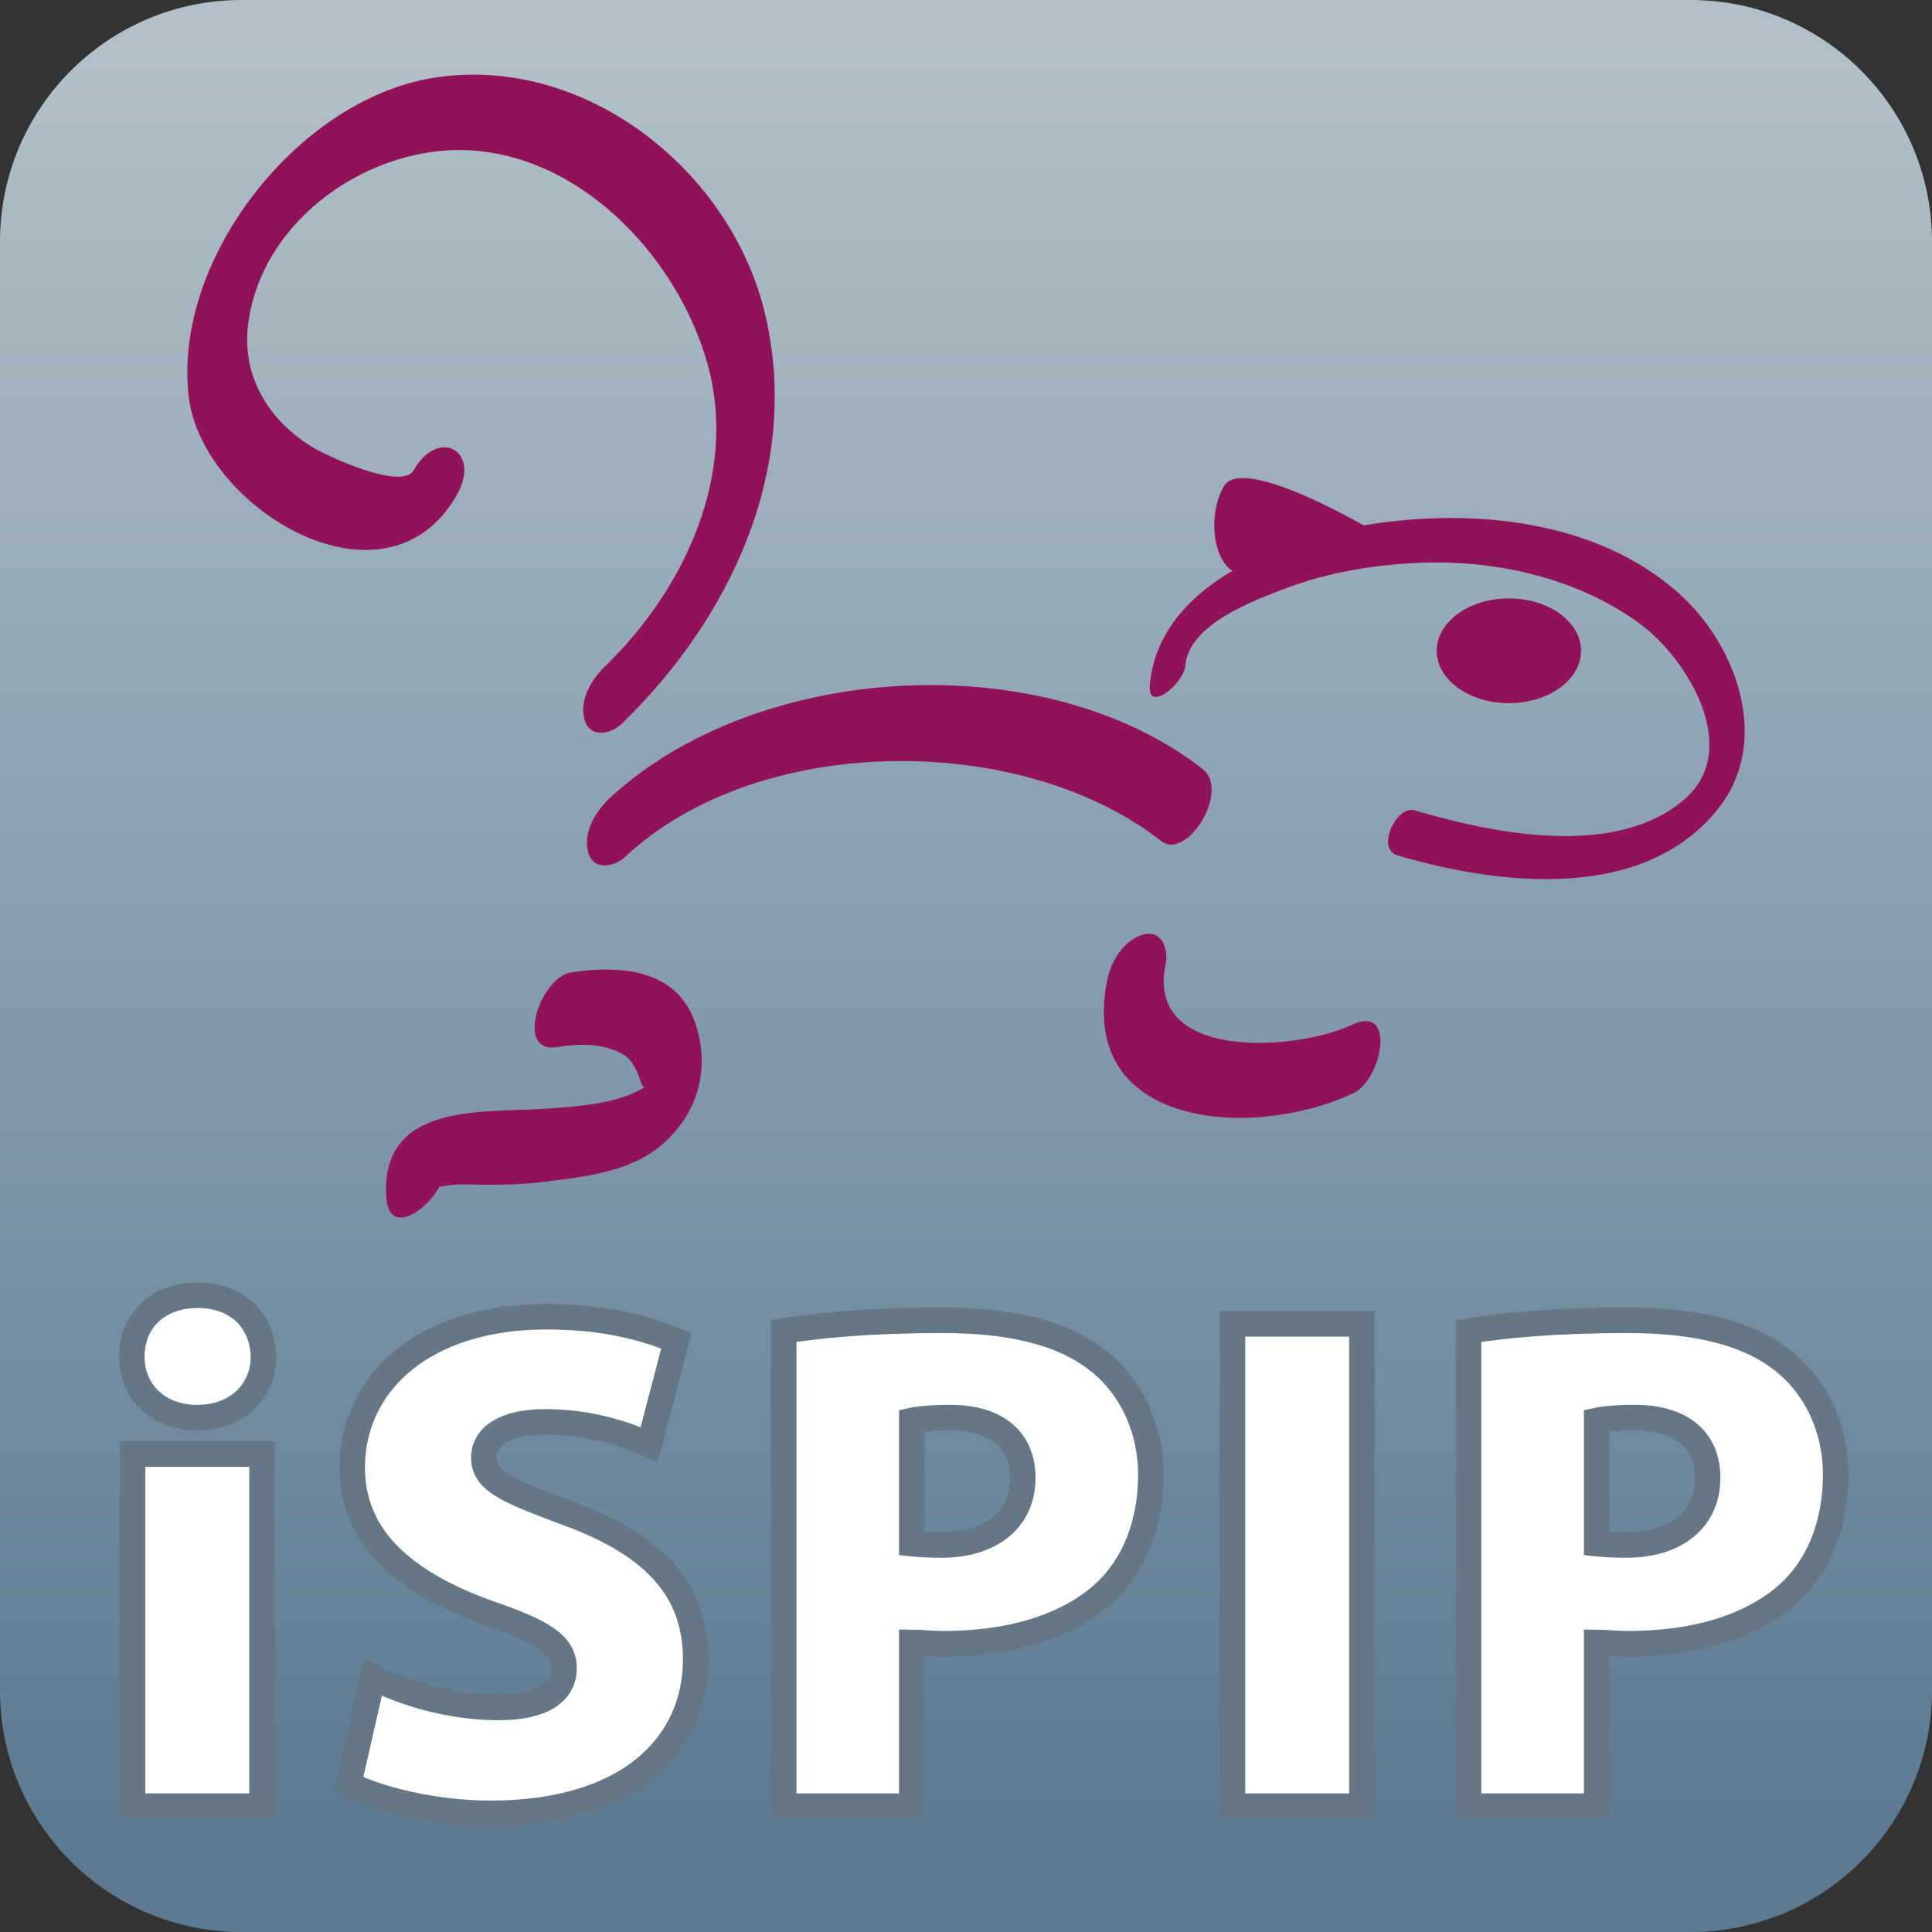 <?xml version="1.0" encoding="utf-8"?>
<!-- Generator: Adobe Illustrator 11.0, SVG Export Plug-In . SVG Version: 6.0.0 Build 78)  -->
<!DOCTYPE svg PUBLIC "-//W3C//DTD SVG 1.0//EN"    "http://www.w3.org/TR/2001/REC-SVG-20010904/DTD/svg10.dtd">
<svg 
	 xmlns:x="http://ns.adobe.com/Extensibility/1.0/" xmlns:i="http://ns.adobe.com/AdobeIllustrator/10.0/" xmlns:graph="http://ns.adobe.com/Graphs/1.0/" i:viewOrigin="199.7153 662.6426" i:rulerOrigin="0 0" i:pageBounds="0 841.8896 595.2754 0"
	 xmlns="http://www.w3.org/2000/svg" xmlns:xlink="http://www.w3.org/1999/xlink" xmlns:a="http://ns.adobe.com/AdobeSVGViewerExtensions/3.0/"
	 width="113.386" height="113.385" viewBox="0 0 113.386 113.385" overflow="visible" enable-background="new 0 0 113.386 113.385"
	 xml:space="preserve">
	<rect x="0" y="0" width="113.386" height="113.385" fill="#333333" stroke="none"/>
		<g id="Calque_1" i:knockout="Off" i:layer="yes" i:dimmedPercent="50" i:rgbTrio="#4F008000FFFF">
			<linearGradient id="XMLID_3_" gradientUnits="userSpaceOnUse" x1="56.618" y1="2.316" x2="56.618" y2="107.972">
				<stop  offset="0" style="stop-color:#B1C0C8"/>
				<stop  offset="1" style="stop-color:#5C7A92"/>
				<a:midPointStop  offset="0" style="stop-color:#B1C0C8"/>
				<a:midPointStop  offset="0.5" style="stop-color:#B1C0C8"/>
				<a:midPointStop  offset="1" style="stop-color:#5C7A92"/>
			</linearGradient>
			<rect x="-0.548" y="-0.581" i:knockout="Off" display="none" fill="url(#XMLID_3_)" width="114.333" height="114"/> 
			
				<linearGradient id="XMLID_4_" gradientUnits="userSpaceOnUse" x1="-142.023" y1="658.762" x2="-142.023" y2="553.677" gradientTransform="matrix(1 0 0 -1 198.715 661.643)">
				<stop  offset="0" style="stop-color:#B1C0C8"/>
				<stop  offset="1" style="stop-color:#5C7A92"/>
				<a:midPointStop  offset="0" style="stop-color:#B1C0C8"/>
				<a:midPointStop  offset="0.5" style="stop-color:#B1C0C8"/>
				<a:midPointStop  offset="1" style="stop-color:#5C7A92"/>
			</linearGradient>
			<path fill="url(#XMLID_4_)" d="M113.386,99.212c0,7.828-6.347,14.173-14.173,14.173h-85.04C6.346,113.386,0,107.04,0,99.212
				V14.173C0,6.346,6.346,0,14.173,0h85.04c7.828,0,14.173,6.346,14.173,14.173V99.212z"/>
			<g id="g3348" i:knockout="Off">
				<path id="path3350" fill="#911259" d="M24.271,27.604c-0.7,1.221-5.189-0.895-5.97-1.379c-2.562-1.593-4.121-4.149-3.736-7.205
					c0.785-6.229,7.316-10.65,13.279-10.18c6.585,0.521,12.017,6.503,13.69,12.562c1.792,6.482-1.406,13.237-6.018,17.695
					c-0.796,0.766-1.537,1.993-1.212,3.148c0.301,1.071,1.522,0.87,2.169,0.246c6.41-6.198,10.539-15.005,8.446-23.995
					c-1.991-8.554-10.707-15.371-19.53-13.92c-7.95,1.306-15.298,10.707-14.304,18.759c0.803,6.499,11.537,13.018,15.716,5.729
					C28.281,26.49,25.749,25.025,24.271,27.604L24.271,27.604z"/>
				<path id="path3352" fill="#911259" d="M69.567,39.057c0.207-2.44,4.063-3.838,5.977-4.558c2.399-0.9,4.977-1.326,7.523-1.458
					c4.561-0.232,9.447,0.835,13.169,3.56c2.823,2.07,5.979,7.357,2.667,10.269c-4.046,3.562-11.3,2.037-15.891,0.684
					c-1.046-0.308-2.285,2.265-0.997,2.646c5.942,1.754,14.484,2.782,18.848-2.775c3.1-3.947,1.064-9.56-2.316-12.587
					c-4.863-4.354-12.175-5.033-18.355-4.03c-5.03,0.815-12.209,3.524-12.711,9.409C67.337,41.887,69.473,40.119,69.567,39.057
					L69.567,39.057z"/>
				<g id="g3354" i:knockout="Off">
					<g id="g3356" i:knockout="Off">
						<path id="path3358" fill="#911259" d="M70.587,45.138c-9.352-7.305-26.24-6.307-34.85,1.748
							c-0.803,0.754-1.535,2.005-1.211,3.148c0.304,1.082,1.516,0.856,2.17,0.245c7.777-7.273,23.192-7.376,31.453-0.92
							C69.661,50.539,72.211,46.406,70.587,45.138L70.587,45.138z"/>
					</g>
				</g>
				<path id="path3360" fill="#911259" d="M64.992,57.47c-1.822,8.798,8.6,9.443,14.424,6.692c1.692-0.798,2.563-5.261-0.065-4.02
					c-3.215,1.518-12.134,2.203-10.946-3.54c0.18-0.87-0.189-2.039-1.293-1.758C65.978,55.134,65.211,56.4,64.992,57.47
					L64.992,57.47z"/>
				<path id="path3362" fill="#911259" d="M32.688,61.452c1.317-0.207,2.585-0.242,3.794,0.38c0.653,0.335,0.912,1.034,1.13,1.678
					c0.273,0.797,0.686,0.038-0.009,0.428c-1.531,0.864-3.867,1.008-5.596,1.131c-3.659,0.258-9.673-0.406-9.339,5.182
					c0.173,2.896,3.624-0.092,3.512-1.951c-1.324,1.309-1.575,1.786-0.749,1.429c0.294-0.075,0.593-0.127,0.896-0.161
					c0.695-0.099,1.439-0.044,2.139-0.037c1.164,0.01,2.286-0.026,3.438-0.169c2.334-0.295,5.043-0.555,6.913-2.155
					c2.154-1.843,2.897-4.495,1.984-7.173c-1.085-3.177-4.441-3.406-7.285-2.962C31.711,57.354,30.19,61.845,32.688,61.452
					L32.688,61.452z"/>
				<g id="g3364" i:knockout="Off">
					<ellipse id="path3366" fill="#911259" cx="88.553" cy="38.193" rx="4.235" ry="3.074"/> 
				</g>
				<path id="path3368" fill="#911259" d="M80.716,31.229c0,0-7.788-4.674-8.9-2.672c-1.112,2.002-0.444,5.117,1.113,5.117"/>
			</g>
			<g i:knockout="Off">
				<path fill="#FFFFFF" stroke="#657785" stroke-width="1.5" d="M11.557,83.197c-2.352,0-3.822-1.596-3.822-3.57
					c0-2.1,1.512-3.612,3.864-3.612s3.822,1.512,3.864,3.612c0,1.974-1.512,3.57-3.864,3.57H11.557z M7.777,106.003V85.339h7.602
					v20.664H7.777z"/>
				<path fill="#FFFFFF" stroke="#657785" stroke-width="1.5" d="M21.888,98.443c1.722,0.882,4.494,1.764,7.35,1.764
					c2.604,0,3.864-0.882,3.864-2.31c0-1.386-1.26-2.142-4.452-3.234c-4.788-1.722-7.98-4.326-7.98-8.526
					c0-4.998,4.242-8.862,11.382-8.862c3.36,0,5.796,0.63,7.644,1.428l-1.596,6.09c-1.218-0.546-3.318-1.344-6.132-1.344
					c-2.31,0-3.57,0.84-3.57,2.1c0,1.428,1.512,1.974,5.082,3.318c5.082,1.89,7.35,4.578,7.35,8.526c0,4.872-3.78,9.03-12.054,9.03
					c-3.402,0-6.72-0.882-8.316-1.722L21.888,98.443z"/>
				<path fill="#FFFFFF" stroke="#657785" stroke-width="1.5" d="M45.996,78.115c2.058-0.336,5.04-0.63,9.324-0.63
					c4.074,0,7.014,0.756,8.988,2.268c1.932,1.428,3.234,3.906,3.234,6.804c0,2.856-0.966,5.334-2.772,6.972
					c-2.268,2.016-5.586,2.94-9.408,2.94c-0.756,0-1.386-0.084-1.848-0.084v9.618h-7.518V78.115z M53.514,90.589
					c0.42,0.042,0.924,0.084,1.722,0.084c2.94,0,4.788-1.512,4.788-3.948c0-2.1-1.386-3.528-4.284-3.528
					c-1.092,0-1.848,0.084-2.226,0.168V90.589z"/>
				<rect x="72.33" y="77.695" fill="#FFFFFF" stroke="#657785" stroke-width="1.5" width="7.602" height="28.308"/> 
				<path fill="#FFFFFF" stroke="#657785" stroke-width="1.5" d="M86.189,78.115c2.058-0.336,5.04-0.63,9.324-0.63
					c4.074,0,7.014,0.756,8.988,2.268c1.932,1.428,3.233,3.906,3.233,6.804c0,2.856-0.967,5.334-2.771,6.972
					c-2.27,2.016-5.587,2.94-9.408,2.94c-0.756,0-1.386-0.084-1.848-0.084v9.618h-7.518V78.115z M93.708,90.589
					c0.42,0.042,0.924,0.084,1.722,0.084c2.94,0,4.788-1.512,4.788-3.948c0-2.1-1.386-3.528-4.284-3.528
					c-1.092,0-1.848,0.084-2.226,0.168V90.589z"/>
			</g>
		</g>
	</svg>
